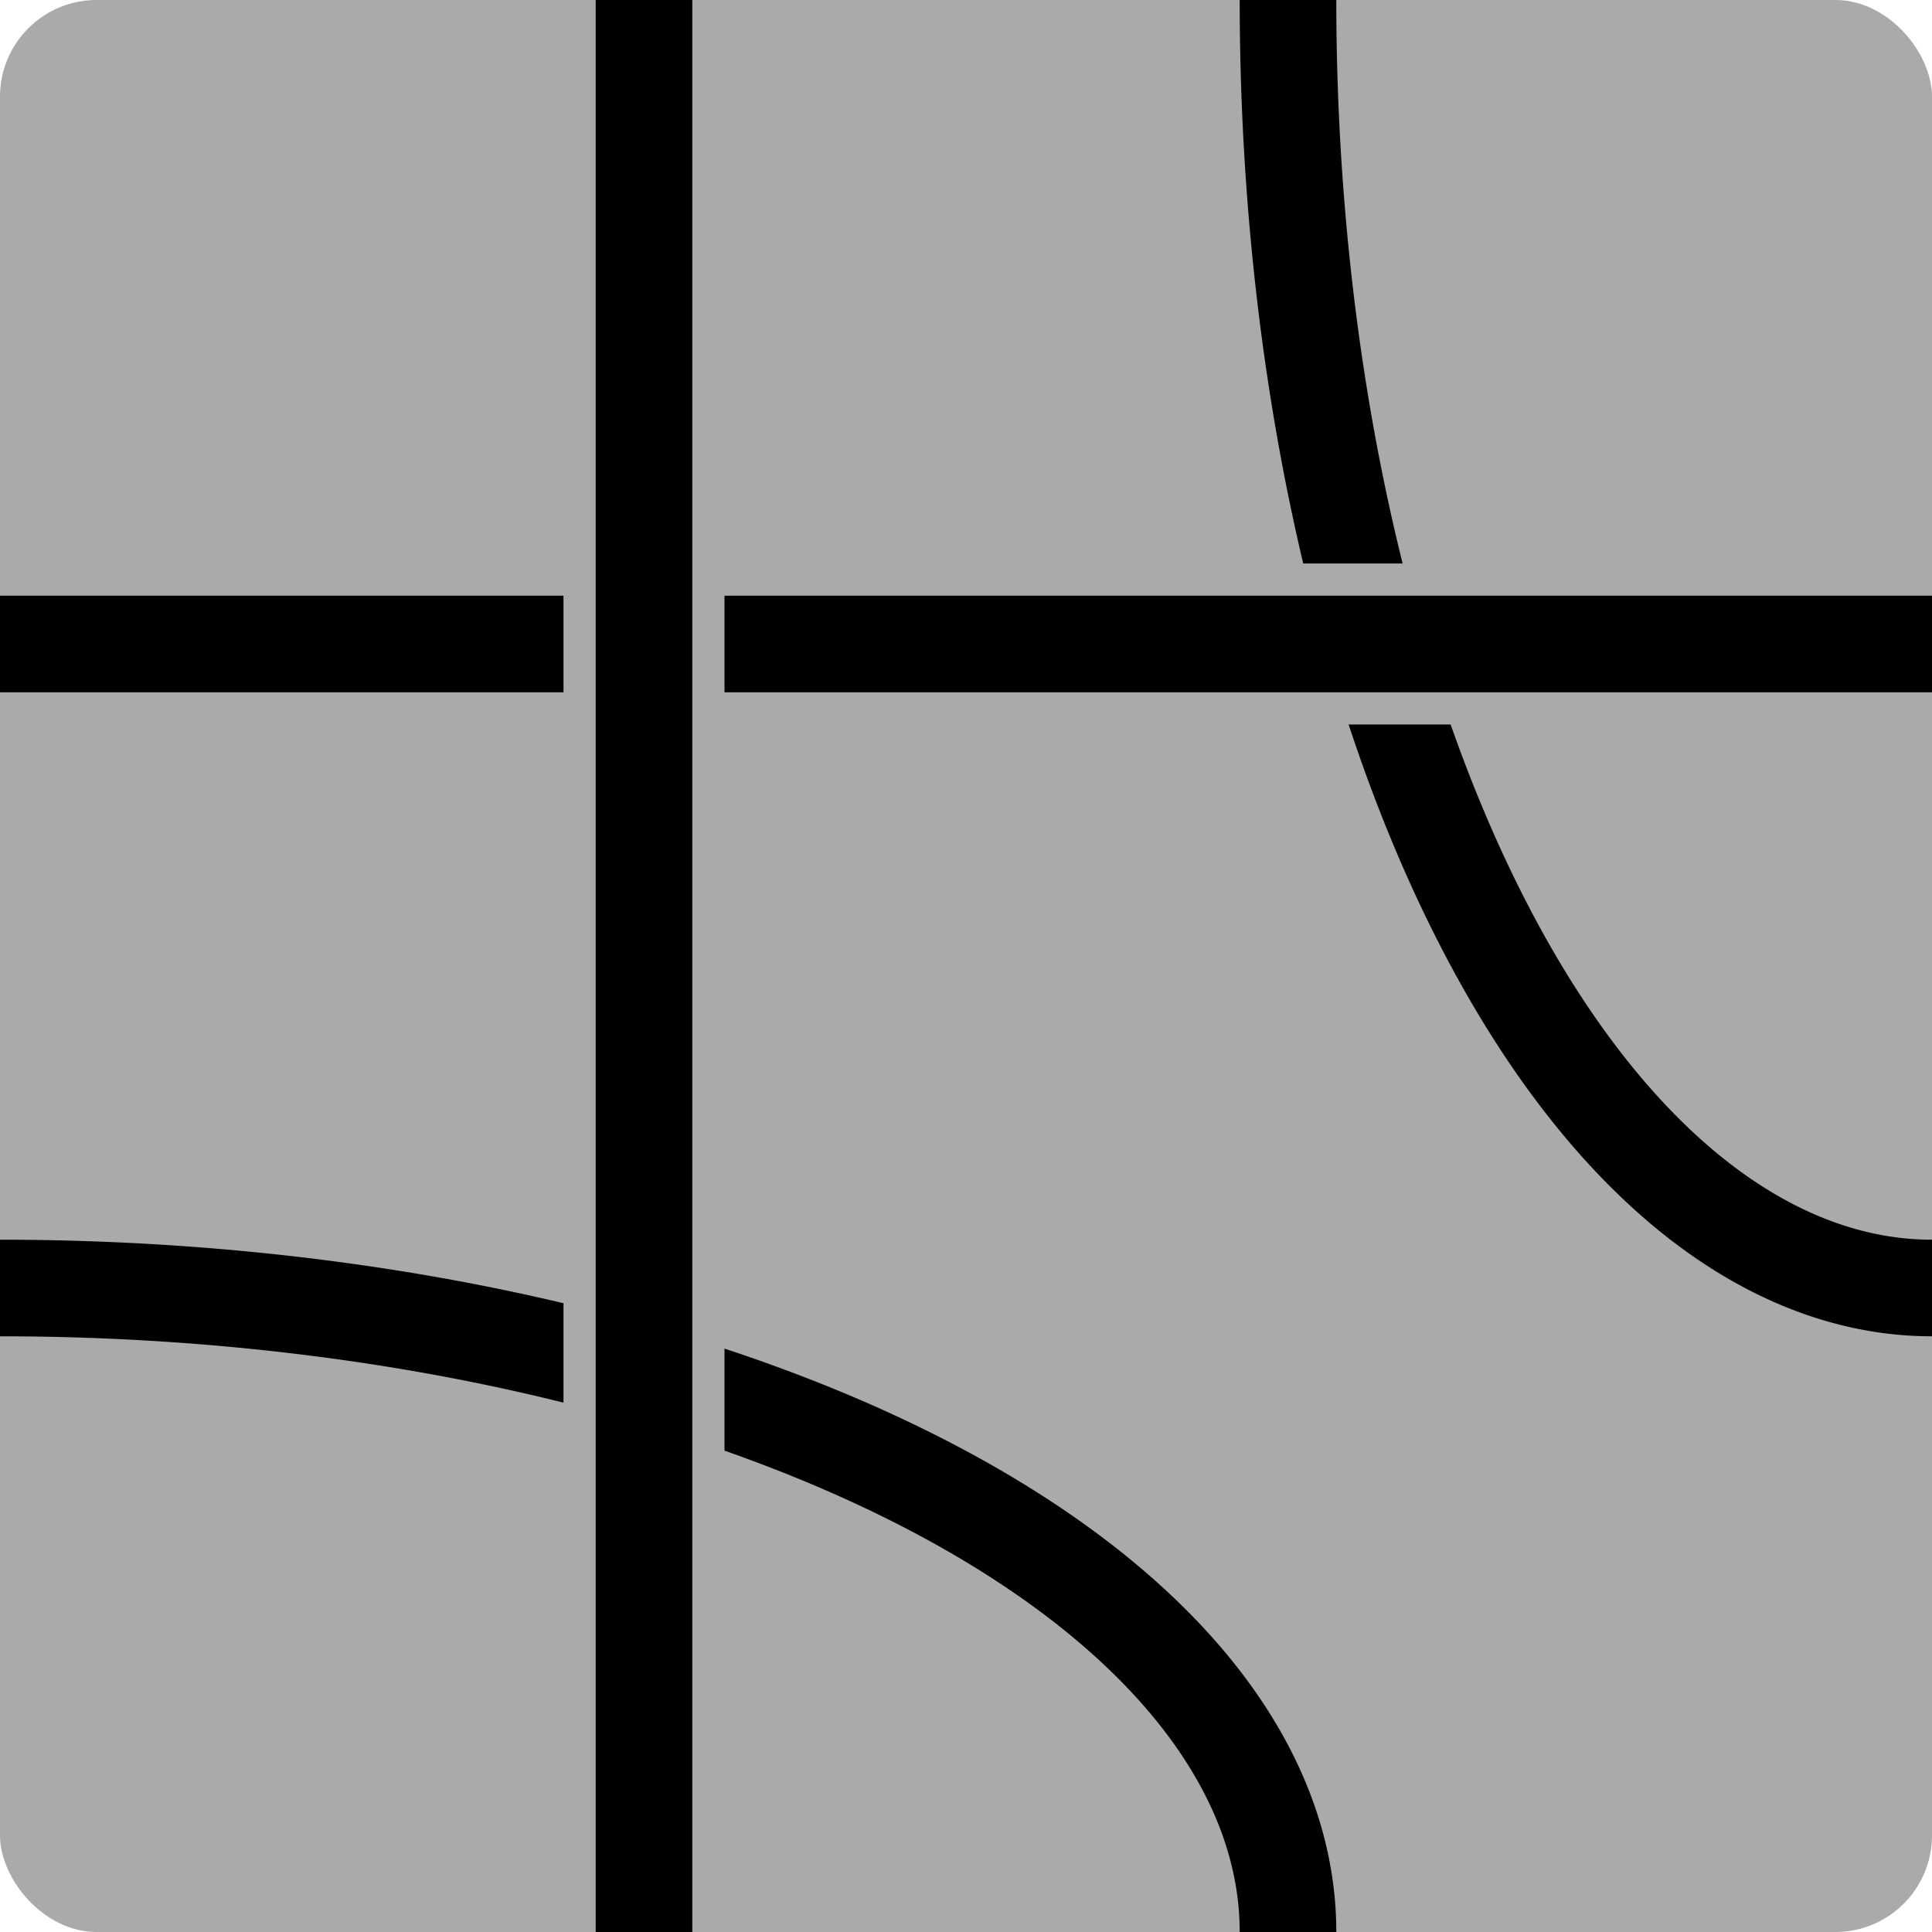 <?xml version="1.0" encoding="UTF-8"?>
<!-- Created with Inkscape (http://www.inkscape.org/) -->
<svg width="300" height="300" version="1.1" viewBox="0 0 300 300" xmlns="http://www.w3.org/2000/svg" xmlns:cc="http://creativecommons.org/ns#" xmlns:dc="http://purl.org/dc/elements/1.1/" xmlns:rdf="http://www.w3.org/1999/02/22-rdf-syntax-ns#">
 <g transform="translate(0 -217.62)">
  <rect y="217.62" width="300" height="300" rx="15" ry="15" fill="#aaa"/>
  <g fill="none">
   <path d="m3.9231e-6 417.62a200 100 0 0 1 200 100" stroke="#000" stroke-linejoin="bevel" stroke-width="15"/>
   <path d="m300 417.62a100 200 0 0 1-70.711-58.579 100 200 0 0 1-29.289-141.42" stroke="#000" stroke-linejoin="bevel" stroke-width="15"/>
   <g>
    <path d="m0 317.62h300" stroke="#aaa" stroke-width="25"/>
    <path d="m0 317.62h300" stroke="#000" stroke-width="15"/>
    <path d="m100 217.62v300" stroke="#aaa" stroke-width="25"/>
    <path d="m100 217.62v300" stroke="#000" stroke-width="15"/>
   </g>
  </g>
 </g>
</svg>

